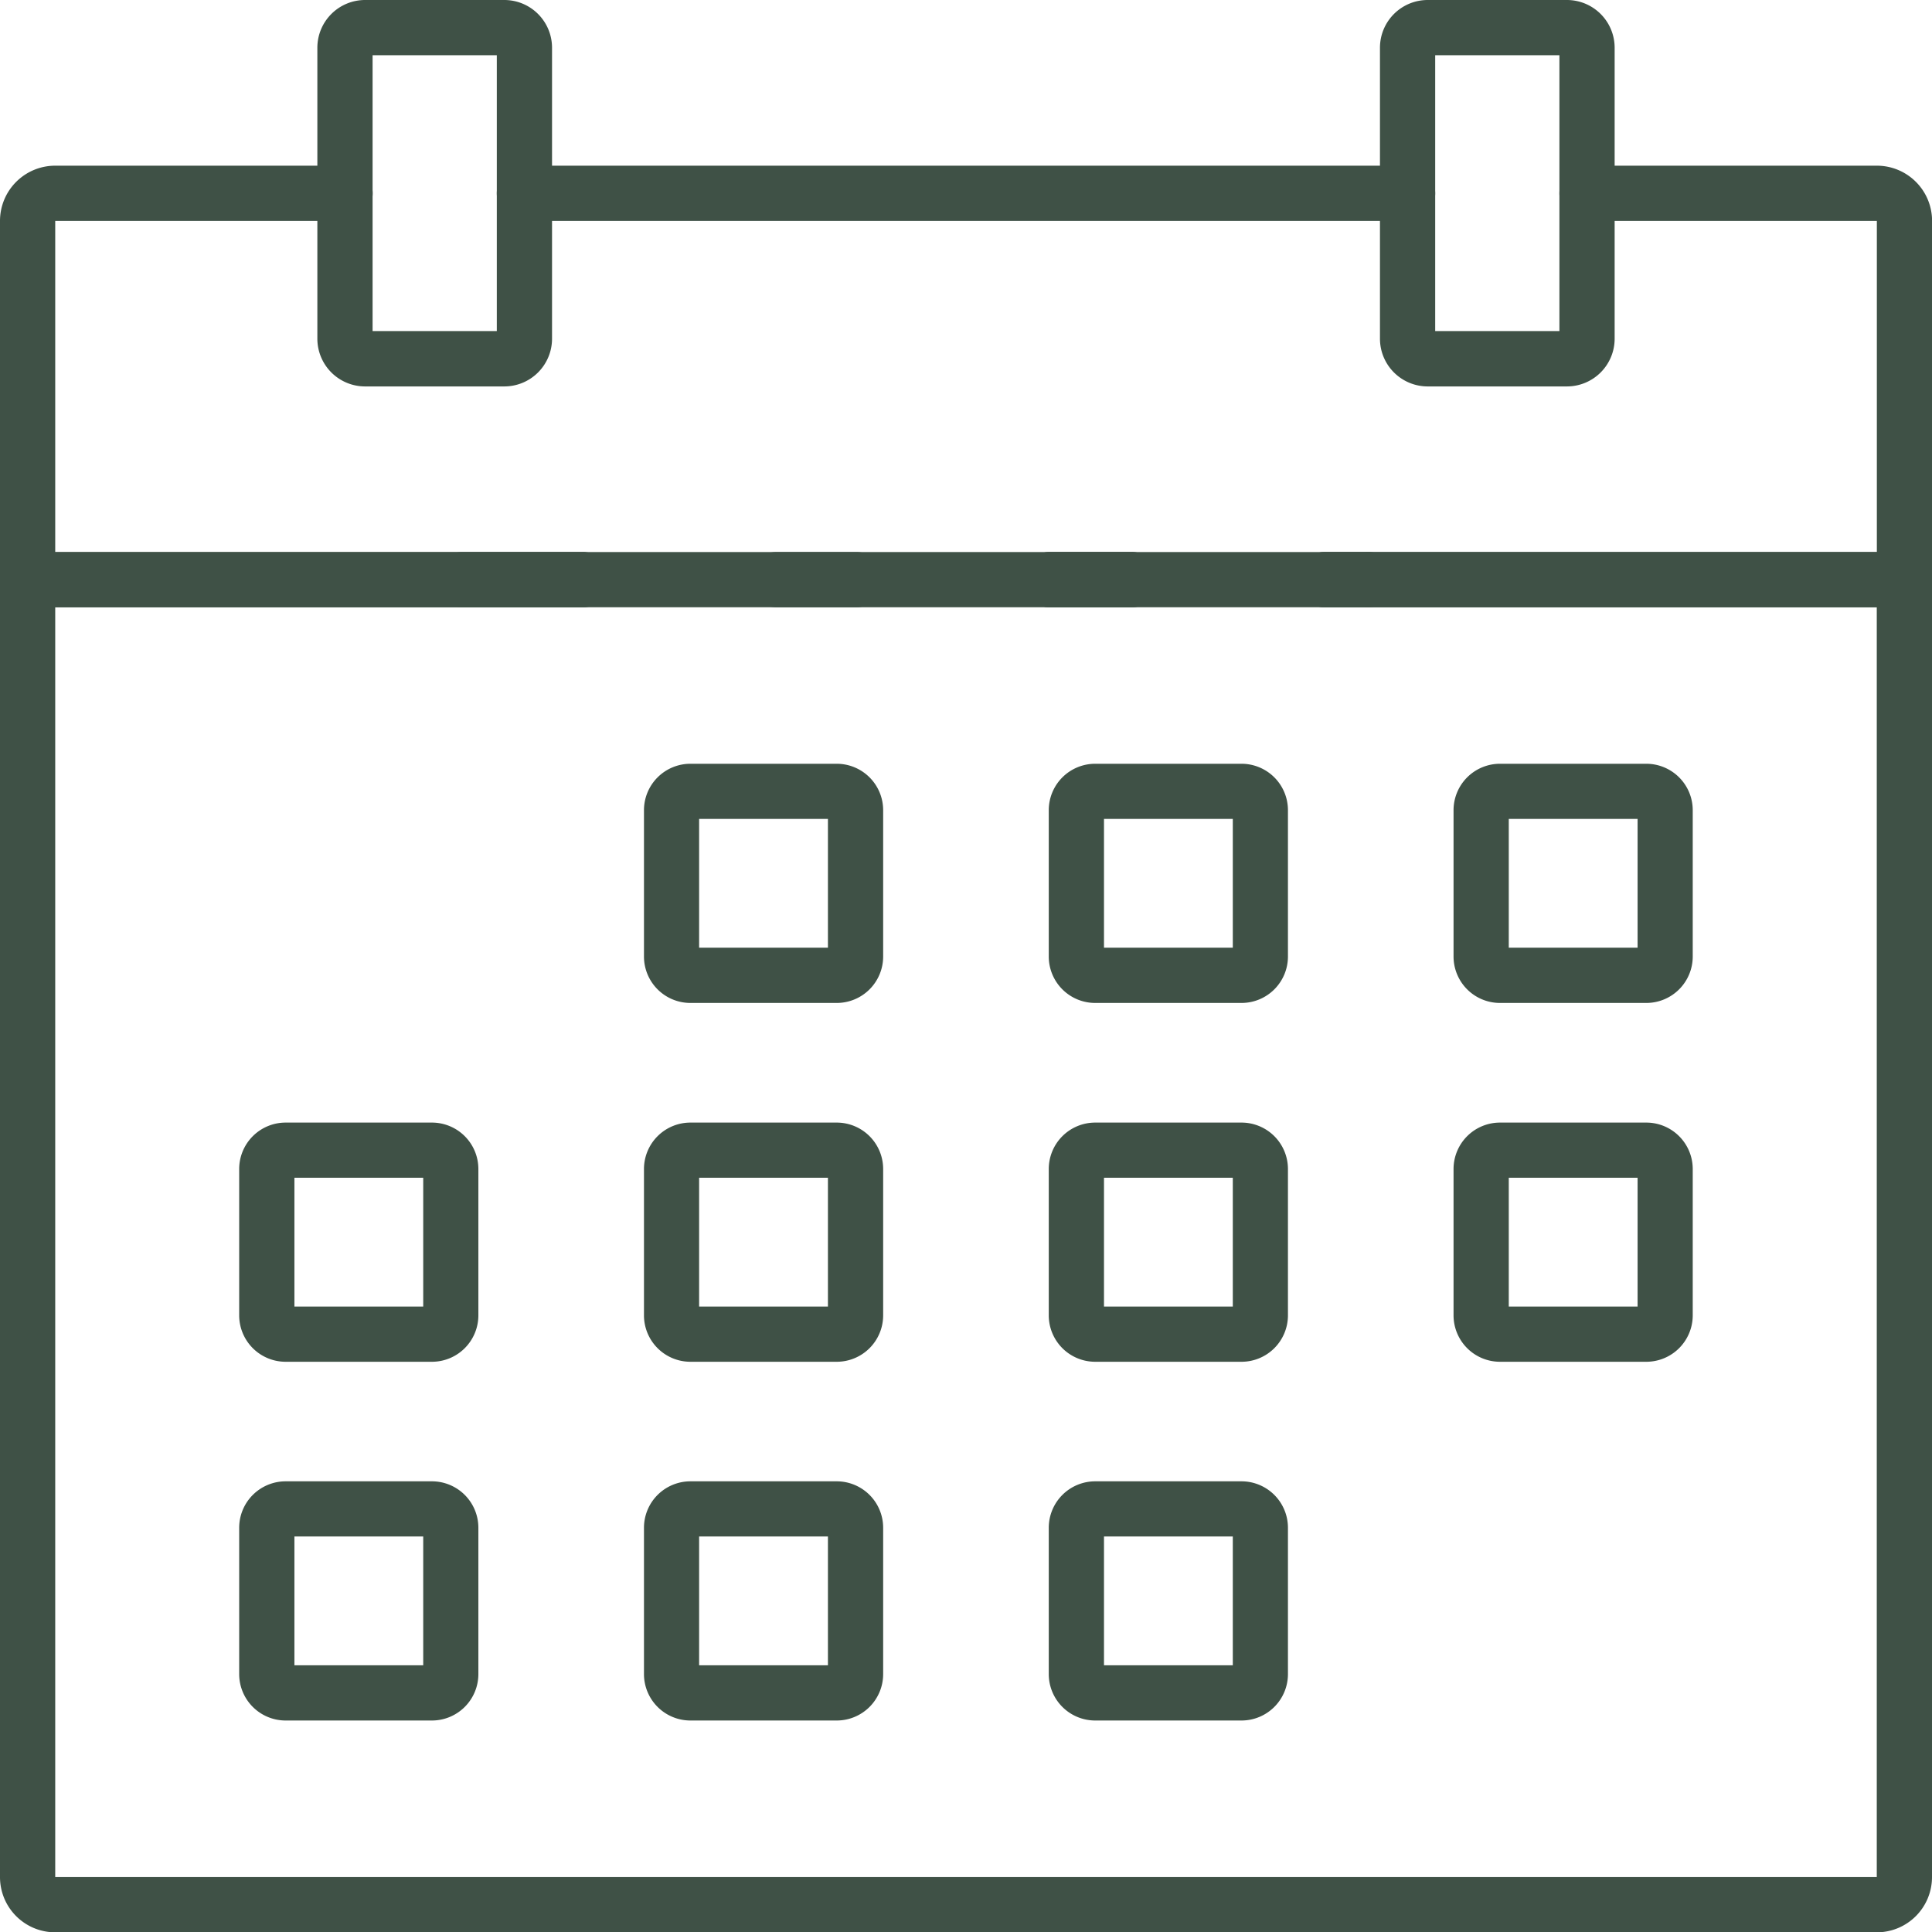 <svg xmlns="http://www.w3.org/2000/svg" width="23.998" height="24.002" viewBox="0 0 23.998 24.002">
  <g id="calendar" transform="translate(-2 -1.988)">
    <path id="Path_10186" data-name="Path 10186" d="M40.391,22.676H39.373a.343.343,0,1,1,0-.686h1.018a.343.343,0,1,1,0,.686Z" transform="translate(-24.335 -13.145)" fill="#3f5146"/>
    <path id="Path_10187" data-name="Path 10187" d="M25.312,39.135H2.686A.686.686,0,0,1,2,38.449V22.333a.343.343,0,0,1,.343-.343h6.9a.343.343,0,0,1,0,.686H2.686V38.449H25.312V22.676H18.455a.343.343,0,1,1,0-.686h7.2a.343.343,0,0,1,.343.343V38.449A.686.686,0,0,1,25.312,39.135Z" transform="translate(0 -13.145)" fill="#3f5146"/>
    <path id="Path_10188" data-name="Path 10188" d="M30.467,22.676h-.994a.343.343,0,1,1,0-.686h.994a.343.343,0,0,1,0,.686Z" transform="translate(-17.829 -13.145)" fill="#3f5146"/>
    <path id="Path_10189" data-name="Path 10189" d="M40.391,22.676H39.373a.343.343,0,1,1,0-.686h1.018a.343.343,0,1,1,0,.686Z" transform="translate(-24.335 -13.145)" fill="#3f5146"/>
    <path id="Path_10190" data-name="Path 10190" d="M9.244,13.475h-6.9A.343.343,0,0,1,2,13.132V8.676a.686.686,0,0,1,.686-.686h3.6a.343.343,0,1,1,0,.686h-3.6V12.79H9.244c.189,0,.343.343.343.343S9.433,13.475,9.244,13.475Z" transform="translate(0 -3.944)" fill="#3f5146"/>
    <path id="Path_10191" data-name="Path 10191" d="M29.146,22.676H17.935a.343.343,0,1,1,0-.686H29.146a.345.345,0,1,1,0,.686Z" transform="translate(-10.193 -13.145)" fill="#3f5146"/>
    <path id="Path_10192" data-name="Path 10192" d="M56.542,13.475h-7.2a.343.343,0,0,1,0-.686H56.2V8.676H52.6a.343.343,0,1,1,0-.686h3.6a.686.686,0,0,1,.686.686v4.457A.343.343,0,0,1,56.542,13.475Z" transform="translate(-30.887 -3.944)" fill="#3f5146"/>
    <path id="Path_10193" data-name="Path 10193" d="M31.313,8.676H20.343a.343.343,0,1,1,0-.686h10.97a.343.343,0,1,1,0,.686Z" transform="translate(-11.829 -3.944)" fill="#3f5146"/>
    <path id="Path_10194" data-name="Path 10194" d="M54.321,6.788H52.593A.593.593,0,0,1,52,6.195V2.581a.593.593,0,0,1,.593-.593h1.729a.593.593,0,0,1,.593.593V6.195A.593.593,0,0,1,54.321,6.788ZM52.686,6.1h1.543V2.674H52.686Z" transform="translate(-32.859 0)" fill="#3f5146"/>
    <path id="Path_10195" data-name="Path 10195" d="M15.821,6.788H14.093a.593.593,0,0,1-.593-.593V2.581a.593.593,0,0,1,.593-.593h1.729a.593.593,0,0,1,.593.593V6.195A.593.593,0,0,1,15.821,6.788ZM14.186,6.1h1.543V2.674H14.186Z" transform="translate(-7.558 0)" fill="#3f5146"/>
    <path id="Path_10196" data-name="Path 10196" d="M57.062,32.632H55.243a.577.577,0,0,1-.576-.576V30.237a.577.577,0,0,1,.576-.576h1.819a.577.577,0,0,1,.576.576v1.819A.577.577,0,0,1,57.062,32.632Zm-1.709-.686h1.6v-1.6h-1.6Z" transform="translate(-34.612 -18.186)" fill="#3f5146"/>
    <path id="Path_10197" data-name="Path 10197" d="M42.395,32.632H40.576A.577.577,0,0,1,40,32.056V30.237a.577.577,0,0,1,.576-.576h1.819a.577.577,0,0,1,.576.576v1.819a.577.577,0,0,1-.576.576Zm-1.709-.686h1.6v-1.6h-1.6Z" transform="translate(-24.973 -18.186)" fill="#3f5146"/>
    <path id="Path_10198" data-name="Path 10198" d="M27.728,32.632H25.909a.577.577,0,0,1-.576-.576V30.237a.577.577,0,0,1,.576-.576h1.819a.577.577,0,0,1,.576.576v1.819A.577.577,0,0,1,27.728,32.632Zm-1.71-.686h1.6v-1.6h-1.6Z" transform="translate(-15.334 -18.186)" fill="#3f5146"/>
    <path id="Path_10199" data-name="Path 10199" d="M57.062,45.632H55.243a.577.577,0,0,1-.576-.576V43.237a.577.577,0,0,1,.576-.576h1.819a.577.577,0,0,1,.576.576v1.819A.577.577,0,0,1,57.062,45.632Zm-1.709-.686h1.6v-1.6h-1.6Z" transform="translate(-34.612 -26.729)" fill="#3f5146"/>
    <path id="Path_10200" data-name="Path 10200" d="M42.395,45.632H40.576A.577.577,0,0,1,40,45.056V43.237a.577.577,0,0,1,.576-.576h1.819a.577.577,0,0,1,.576.576v1.819a.577.577,0,0,1-.576.576Zm-1.709-.686h1.6v-1.6h-1.6Z" transform="translate(-24.973 -26.729)" fill="#3f5146"/>
    <path id="Path_10201" data-name="Path 10201" d="M27.728,45.632H25.909a.577.577,0,0,1-.576-.576V43.237a.577.577,0,0,1,.576-.576h1.819a.577.577,0,0,1,.576.576v1.819A.577.577,0,0,1,27.728,45.632Zm-1.71-.686h1.6v-1.6h-1.6Z" transform="translate(-15.334 -26.729)" fill="#3f5146"/>
    <path id="Path_10202" data-name="Path 10202" d="M13.062,45.632H11.243a.577.577,0,0,1-.576-.576V43.237a.577.577,0,0,1,.576-.576h1.819a.577.577,0,0,1,.576.576v1.819A.577.577,0,0,1,13.062,45.632Zm-1.709-.686h1.6v-1.6h-1.6Z" transform="translate(-5.696 -26.729)" fill="#3f5146"/>
    <path id="Path_10203" data-name="Path 10203" d="M42.395,58.632H40.576A.577.577,0,0,1,40,58.056V56.237a.577.577,0,0,1,.576-.576h1.819a.577.577,0,0,1,.576.576v1.819a.577.577,0,0,1-.576.576Zm-1.709-.686h1.6v-1.6h-1.6Z" transform="translate(-24.973 -35.273)" fill="#3f5146"/>
    <path id="Path_10204" data-name="Path 10204" d="M27.728,58.632H25.909a.577.577,0,0,1-.576-.576V56.237a.577.577,0,0,1,.576-.576h1.819a.577.577,0,0,1,.576.576v1.819A.577.577,0,0,1,27.728,58.632Zm-1.71-.686h1.6v-1.6h-1.6Z" transform="translate(-15.334 -35.273)" fill="#3f5146"/>
    <path id="Path_10205" data-name="Path 10205" d="M13.062,58.632H11.243a.577.577,0,0,1-.576-.576V56.237a.577.577,0,0,1,.576-.576h1.819a.577.577,0,0,1,.576.576v1.819A.577.577,0,0,1,13.062,58.632Zm-1.709-.686h1.6v-1.6h-1.6Z" transform="translate(-5.696 -35.273)" fill="#3f5146"/>
  </g>
</svg>
